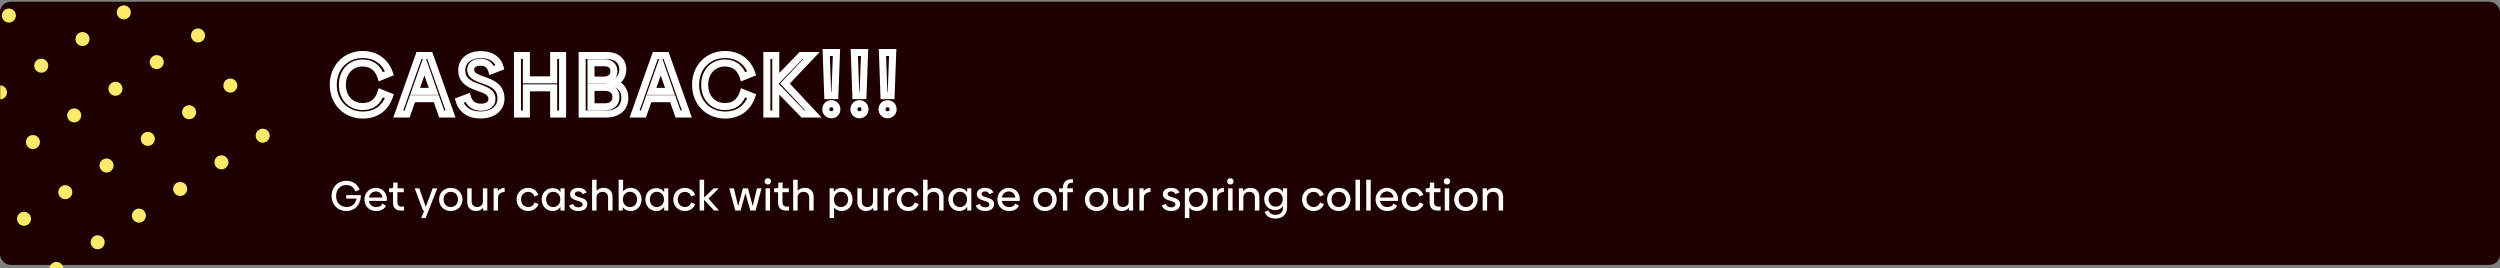 <svg width="1425" height="153" viewBox="0 0 1425 153" fill="none" xmlns="http://www.w3.org/2000/svg">
<rect x="0" y="0" width="1425" height="153" fill="#808080" stroke="none"/>
<rect y="1" width="1425" height="150" rx="6" fill="#1F0000"/>
<mask id="mask0_253_11019" style="mask-type:alpha" maskUnits="userSpaceOnUse" x="0" y="0" width="172" height="153">
<rect width="172" height="153" fill="#D9D9D9"/>
</mask>
<g mask="url(#mask0_253_11019)">
<circle cx="-0.015" cy="52.632" r="4" transform="rotate(-32.852 -0.015 52.632)" fill="#FDEA6A"/>
<circle cx="5.063" cy="8.88" r="4" transform="rotate(-32.852 5.063 8.88)" fill="#FDEA6A"/>
<circle cx="23.507" cy="37.443" r="4" transform="rotate(-32.852 23.507 37.443)" fill="#FDEA6A"/>
<circle cx="47.028" cy="22.254" r="4" transform="rotate(-32.852 47.028 22.254)" fill="#FDEA6A"/>
<circle cx="70.552" cy="7.065" r="4" transform="rotate(-32.852 70.552 7.065)" fill="#FDEA6A"/>
<circle cx="-4.751" cy="96.163" r="4" transform="rotate(-32.852 -4.751 96.163)" fill="#FDEA6A"/>
<circle cx="13.692" cy="124.726" r="4" transform="rotate(-32.852 13.692 124.726)" fill="#FDEA6A"/>
<circle cx="32.136" cy="153.288" r="4" transform="rotate(-32.852 32.136 153.288)" fill="#FDEA6A"/>
<circle cx="18.77" cy="80.974" r="4" transform="rotate(-32.852 18.77 80.974)" fill="#FDEA6A"/>
<circle cx="37.214" cy="109.537" r="4" transform="rotate(-32.852 37.214 109.537)" fill="#FDEA6A"/>
<circle cx="55.659" cy="138.099" r="4" transform="rotate(-32.852 55.659 138.099)" fill="#FDEA6A"/>
<circle cx="42.294" cy="65.785" r="4" transform="rotate(-32.852 42.294 65.785)" fill="#FDEA6A"/>
<circle cx="60.737" cy="94.348" r="4" transform="rotate(-32.852 60.737 94.348)" fill="#FDEA6A"/>
<circle cx="79.181" cy="122.91" r="4" transform="rotate(-32.852 79.181 122.91)" fill="#FDEA6A"/>
<circle cx="65.813" cy="50.596" r="4" transform="rotate(-32.852 65.813 50.596)" fill="#FDEA6A"/>
<circle cx="84.259" cy="79.159" r="4" transform="rotate(-32.852 84.259 79.159)" fill="#FDEA6A"/>
<circle cx="102.702" cy="107.721" r="4" transform="rotate(-32.852 102.702 107.721)" fill="#FDEA6A"/>
<circle cx="89.337" cy="35.407" r="4" transform="rotate(-32.852 89.337 35.407)" fill="#FDEA6A"/>
<circle cx="107.782" cy="63.969" r="4" transform="rotate(-32.852 107.782 63.969)" fill="#FDEA6A"/>
<circle cx="126.225" cy="92.532" r="4" transform="rotate(-32.852 126.225 92.532)" fill="#FDEA6A"/>
<circle cx="112.858" cy="20.218" r="4" transform="rotate(-32.852 112.858 20.218)" fill="#FDEA6A"/>
<circle cx="131.304" cy="48.78" r="4" transform="rotate(-32.852 131.304 48.78)" fill="#FDEA6A"/>
<circle cx="149.747" cy="77.343" r="4" transform="rotate(-32.852 149.747 77.343)" fill="#FDEA6A"/>
</g>
<path d="M221.984 54.872L223.88 55.509L224.481 53.72L222.73 53.016L221.984 54.872ZM217.088 52.904L217.834 51.048L215.833 50.244L215.181 52.3L217.088 52.904ZM217.088 43.736L215.183 44.346L215.839 46.394L217.834 45.592L217.088 43.736ZM221.984 41.768L222.73 43.624L224.481 42.92L223.88 41.131L221.984 41.768ZM206.816 67.576C215.929 67.576 221.621 62.23 223.88 55.509L220.088 54.235C218.315 59.514 214.023 63.576 206.816 63.576V67.576ZM222.73 53.016L217.834 51.048L216.342 54.76L221.238 56.728L222.73 53.016ZM215.181 52.3C214.503 54.44 213.472 56.017 212.143 57.062C210.83 58.095 209.076 58.728 206.72 58.728V62.728C209.836 62.728 212.498 61.873 214.617 60.206C216.72 58.551 218.137 56.216 218.995 53.508L215.181 52.3ZM206.72 58.728C203.875 58.728 201.521 57.682 199.87 55.934C198.213 54.181 197.152 51.597 197.152 48.344H193.152C193.152 52.483 194.515 56.091 196.962 58.681C199.415 61.278 202.845 62.728 206.72 62.728V58.728ZM197.152 48.344C197.152 45.09 198.214 42.49 199.866 40.721C201.511 38.96 203.841 37.912 206.624 37.912V33.912C202.783 33.912 199.377 35.384 196.942 37.991C194.514 40.59 193.152 44.206 193.152 48.344H197.152ZM206.624 37.912C209.001 37.912 210.783 38.556 212.118 39.599C213.467 40.655 214.508 42.235 215.183 44.346L218.993 43.126C218.132 40.437 216.701 38.105 214.582 36.449C212.449 34.781 209.767 33.912 206.624 33.912V37.912ZM217.834 45.592L222.73 43.624L221.238 39.912L216.342 41.88L217.834 45.592ZM223.88 41.131C221.669 34.553 215.881 29.064 206.72 29.064V33.064C213.975 33.064 218.363 37.271 220.088 42.405L223.88 41.131ZM206.72 29.064C196.026 29.064 187.968 37.149 187.968 48.344H191.968C191.968 39.283 198.31 33.064 206.72 33.064V29.064ZM187.968 48.344C187.968 59.502 196.037 67.576 206.816 67.576V63.576C198.299 63.576 191.968 57.346 191.968 48.344H187.968ZM251.772 65L249.885 65.663L250.355 67H251.772V65ZM256.812 65V67H259.645L258.697 64.33L256.812 65ZM244.956 31.64L246.841 30.97L246.368 29.64H244.956V31.64ZM238.812 31.64V29.64H237.398L236.927 30.973L238.812 31.64ZM227.004 65L225.119 64.333L224.175 67H227.004V65ZM232.044 65V67H233.461L233.931 65.663L232.044 65ZM235.116 56.264V54.264H233.699L233.229 55.6L235.116 56.264ZM248.7 56.264L250.587 55.6L250.117 54.264H248.7V56.264ZM236.604 52.088L234.718 51.421L233.776 54.088H236.604V52.088ZM241.932 37.016L243.82 36.355L241.941 30.991L240.046 36.349L241.932 37.016ZM247.212 52.088V54.088H250.032L249.1 51.427L247.212 52.088ZM251.772 67H256.812V63H251.772V67ZM258.697 64.33L246.841 30.97L243.072 32.31L254.928 65.67L258.697 64.33ZM244.956 29.64H238.812V33.64H244.956V29.64ZM236.927 30.973L225.119 64.333L228.89 65.667L240.698 32.307L236.927 30.973ZM227.004 67H232.044V63H227.004V67ZM233.931 65.663L237.003 56.928L233.229 55.6L230.157 64.337L233.931 65.663ZM235.116 58.264H248.7V54.264H235.116V58.264ZM246.813 56.928L249.885 65.663L253.659 64.337L250.587 55.6L246.813 56.928ZM238.49 52.755L243.818 37.683L240.046 36.349L234.718 51.421L238.49 52.755ZM240.045 37.677L245.325 52.749L249.1 51.427L243.82 36.355L240.045 37.677ZM247.212 50.088H236.604V54.088H247.212V50.088ZM280.238 40.136L278.324 40.716L278.946 42.767L280.949 42.006L280.238 40.136ZM285.038 38.312L285.749 40.182L287.461 39.531L286.963 37.768L285.038 38.312ZM266.51 55.544L268.441 55.022L267.865 52.89L265.8 53.674L266.51 55.544ZM261.71 57.368L261 55.498L259.281 56.152L259.788 57.92L261.71 57.368ZM273.758 67.528C277.708 67.528 281.139 66.509 283.628 64.523C286.158 62.505 287.566 59.597 287.566 56.216H283.566C283.566 58.403 282.695 60.151 281.133 61.397C279.53 62.675 277.057 63.528 273.758 63.528V67.528ZM287.566 56.216C287.566 52.558 286.268 49.919 284.239 48.003C282.303 46.176 279.808 45.114 277.622 44.303C275.271 43.431 273.412 42.88 271.986 42.057C270.709 41.32 270.286 40.652 270.286 39.704H266.286C266.286 42.62 268.023 44.388 269.986 45.521C271.801 46.569 274.262 47.323 276.231 48.053C278.364 48.844 280.189 49.681 281.493 50.912C282.705 52.055 283.566 53.634 283.566 56.216H287.566ZM270.286 39.704C270.286 39.063 270.521 38.593 270.966 38.239C271.455 37.849 272.362 37.48 273.854 37.48V33.48C271.747 33.48 269.869 33.999 268.475 35.109C267.036 36.255 266.286 37.897 266.286 39.704H270.286ZM273.854 37.48C275.213 37.48 276.124 37.783 276.756 38.241C277.383 38.694 277.939 39.444 278.324 40.716L282.152 39.556C281.578 37.66 280.598 36.082 279.1 34.999C277.609 33.921 275.808 33.48 273.854 33.48V37.48ZM280.949 42.006L285.749 40.182L284.328 36.442L279.528 38.266L280.949 42.006ZM286.963 37.768C285.423 32.32 280.606 29.112 274.094 29.112V33.112C279.199 33.112 282.158 35.472 283.114 38.856L286.963 37.768ZM274.094 29.112C270.311 29.112 267.085 30.146 264.772 32.124C262.431 34.126 261.198 36.953 261.198 40.136H265.198C265.198 38.039 265.981 36.354 267.372 35.164C268.791 33.95 271.014 33.112 274.094 33.112V29.112ZM261.198 40.136C261.198 43.629 262.533 46.125 264.566 47.922C266.491 49.624 268.971 50.629 271.124 51.421C273.434 52.27 275.296 52.86 276.688 53.718C277.933 54.486 278.43 55.238 278.43 56.36H282.43C282.43 53.402 280.774 51.538 278.787 50.314C276.949 49.18 274.503 48.402 272.505 47.667C270.35 46.875 268.521 46.08 267.215 44.925C266.018 43.867 265.198 42.451 265.198 40.136H261.198ZM278.43 56.36C278.43 57.215 278.11 57.808 277.539 58.242C276.909 58.722 275.821 59.112 274.19 59.112V63.112C276.399 63.112 278.431 62.59 279.962 61.425C281.551 60.216 282.43 58.433 282.43 56.36H278.43ZM274.19 59.112C272.565 59.112 271.316 58.699 270.408 58.041C269.509 57.389 268.815 56.405 268.441 55.022L264.58 56.066C265.166 58.235 266.344 60.035 268.061 61.279C269.769 62.517 271.879 63.112 274.19 63.112V59.112ZM265.8 53.674L261 55.498L262.421 59.238L267.221 57.414L265.8 53.674ZM259.788 57.92C261.569 64.123 266.951 67.528 273.758 67.528V63.528C268.374 63.528 264.828 60.981 263.633 56.816L259.788 57.92ZM315.589 31.64V29.64H313.589V31.64H315.589ZM315.589 45.512V47.512H317.589V45.512H315.589ZM300.037 45.512H298.037V47.512H300.037V45.512ZM300.037 31.64H302.037V29.64H300.037V31.64ZM294.949 31.64V29.64H292.949V31.64H294.949ZM294.949 65H292.949V67H294.949V65ZM300.037 65V67H302.037V65H300.037ZM300.037 50.072V48.072H298.037V50.072H300.037ZM315.589 50.072H317.589V48.072H315.589V50.072ZM315.589 65H313.589V67H315.589V65ZM320.677 65V67H322.677V65H320.677ZM320.677 31.64H322.677V29.64H320.677V31.64ZM313.589 31.64V45.512H317.589V31.64H313.589ZM315.589 43.512H300.037V47.512H315.589V43.512ZM302.037 45.512V31.64H298.037V45.512H302.037ZM300.037 29.64H294.949V33.64H300.037V29.64ZM292.949 31.64V65H296.949V31.64H292.949ZM294.949 67H300.037V63H294.949V67ZM302.037 65V50.072H298.037V65H302.037ZM300.037 52.072H315.589V48.072H300.037V52.072ZM313.589 50.072V65H317.589V50.072H313.589ZM315.589 67H320.677V63H315.589V67ZM322.677 65V31.64H318.677V65H322.677ZM320.677 29.64H315.589V33.64H320.677V29.64ZM350.076 47.288L349.205 45.488L344.871 47.585L349.415 49.176L350.076 47.288ZM331.836 31.64V29.64H329.836V31.64H331.836ZM331.836 65H329.836V67H331.836V65ZM336.876 45.656H334.876V47.656H336.876V45.656ZM336.876 35.768V33.768H334.876V35.768H336.876ZM336.876 60.872H334.876V62.872H336.876V60.872ZM336.876 49.784V47.784H334.876V49.784H336.876ZM350.947 49.088C354.52 47.36 357.02 43.978 357.02 39.752H353.02C353.02 42.246 351.584 44.336 349.205 45.488L350.947 49.088ZM357.02 39.752C357.02 36.853 356.016 34.252 353.962 32.395C351.93 30.556 349.087 29.64 345.756 29.64V33.64C348.377 33.64 350.167 34.356 351.278 35.361C352.369 36.347 353.02 37.803 353.02 39.752H357.02ZM345.756 29.64H331.836V33.64H345.756V29.64ZM329.836 31.64V65H333.836V31.64H329.836ZM331.836 67H345.42V63H331.836V67ZM345.42 67C349.17 67 352.378 65.995 354.675 63.968C357.002 61.915 358.172 59.008 358.172 55.688H354.172C354.172 58.032 353.375 59.781 352.029 60.968C350.654 62.181 348.486 63 345.42 63V67ZM358.172 55.688C358.172 50.76 355.335 47.01 350.737 45.4L349.415 49.176C352.498 50.255 354.172 52.552 354.172 55.688H358.172ZM347.932 40.712C347.932 41.64 347.575 42.319 347.016 42.795C346.427 43.296 345.507 43.656 344.316 43.656V47.656C346.293 47.656 348.181 47.056 349.608 45.841C351.065 44.601 351.932 42.808 351.932 40.712H347.932ZM344.316 43.656H336.876V47.656H344.316V43.656ZM338.876 45.656V35.768H334.876V45.656H338.876ZM336.876 37.768H344.46V33.768H336.876V37.768ZM344.46 37.768C345.924 37.768 346.742 38.167 347.184 38.589C347.617 39.002 347.932 39.668 347.932 40.712H351.932C351.932 38.828 351.336 37.022 349.945 35.695C348.563 34.377 346.645 33.768 344.46 33.768V37.768ZM344.748 58.872H336.876V62.872H344.748V58.872ZM338.876 60.872V49.784H334.876V60.872H338.876ZM336.876 51.784H344.7V47.784H336.876V51.784ZM344.7 51.784C346.319 51.784 347.407 52.204 348.056 52.755C348.663 53.27 349.084 54.062 349.084 55.304H353.084C353.084 53.042 352.257 51.074 350.644 49.705C349.073 48.372 346.969 47.784 344.7 47.784V51.784ZM349.084 55.304C349.084 56.597 348.676 57.398 348.104 57.903C347.498 58.438 346.444 58.872 344.748 58.872V62.872C347.085 62.872 349.198 62.274 350.752 60.901C352.341 59.498 353.084 57.515 353.084 55.304H349.084ZM386.476 65L384.589 65.663L385.059 67H386.476V65ZM391.516 65V67H394.349L393.4 64.33L391.516 65ZM379.66 31.64L381.544 30.97L381.072 29.64H379.66V31.64ZM373.516 31.64V29.64H372.102L371.63 30.973L373.516 31.64ZM361.708 65L359.822 64.333L358.878 67H361.708V65ZM366.748 65V67H368.165L368.635 65.663L366.748 65ZM369.82 56.264V54.264H368.403L367.933 55.6L369.82 56.264ZM383.404 56.264L385.291 55.6L384.821 54.264H383.404V56.264ZM371.308 52.088L369.422 51.421L368.48 54.088H371.308V52.088ZM376.636 37.016L378.523 36.355L376.644 30.991L374.75 36.349L376.636 37.016ZM381.916 52.088V54.088H384.736L383.803 51.427L381.916 52.088ZM386.476 67H391.516V63H386.476V67ZM393.4 64.33L381.544 30.97L377.775 32.31L389.631 65.67L393.4 64.33ZM379.66 29.64H373.516V33.64H379.66V29.64ZM371.63 30.973L359.822 64.333L363.593 65.667L375.401 32.307L371.63 30.973ZM361.708 67H366.748V63H361.708V67ZM368.635 65.663L371.707 56.928L367.933 55.6L364.861 64.337L368.635 65.663ZM369.82 58.264H383.404V54.264H369.82V58.264ZM381.517 56.928L384.589 65.663L388.363 64.337L385.291 55.6L381.517 56.928ZM373.194 52.755L378.522 37.683L374.75 36.349L369.422 51.421L373.194 52.755ZM374.748 37.677L380.028 52.749L383.803 51.427L378.523 36.355L374.748 37.677ZM381.916 50.088H371.308V54.088H381.916V50.088ZM428.493 54.872L430.389 55.509L430.99 53.72L429.239 53.016L428.493 54.872ZM423.597 52.904L424.343 51.048L422.342 50.244L421.69 52.3L423.597 52.904ZM423.597 43.736L421.692 44.346L422.347 46.394L424.343 45.592L423.597 43.736ZM428.493 41.768L429.239 43.624L430.99 42.92L430.389 41.131L428.493 41.768ZM413.325 67.576C422.438 67.576 428.13 62.23 430.389 55.509L426.597 54.235C424.823 59.514 420.532 63.576 413.325 63.576V67.576ZM429.239 53.016L424.343 51.048L422.851 54.76L427.747 56.728L429.239 53.016ZM421.69 52.3C421.012 54.44 419.98 56.017 418.652 57.062C417.339 58.095 415.585 58.728 413.229 58.728V62.728C416.345 62.728 419.006 61.873 421.125 60.206C423.229 58.551 424.645 56.216 425.503 53.508L421.69 52.3ZM413.229 58.728C410.384 58.728 408.029 57.682 406.379 55.934C404.722 54.181 403.661 51.597 403.661 48.344H399.661C399.661 52.483 401.024 56.091 403.471 58.681C405.924 61.278 409.354 62.728 413.229 62.728V58.728ZM403.661 48.344C403.661 45.09 404.722 42.49 406.374 40.721C408.019 38.96 410.35 37.912 413.133 37.912V33.912C409.292 33.912 405.886 35.384 403.451 37.991C401.023 40.59 399.661 44.206 399.661 48.344H403.661ZM413.133 37.912C415.51 37.912 417.292 38.556 418.627 39.599C419.976 40.655 421.017 42.235 421.692 44.346L425.502 43.126C424.641 40.437 423.209 38.105 421.091 36.449C418.958 34.781 416.275 33.912 413.133 33.912V37.912ZM424.343 45.592L429.239 43.624L427.747 39.912L422.851 41.88L424.343 45.592ZM430.389 41.131C428.178 34.553 422.39 29.064 413.229 29.064V33.064C420.484 33.064 424.871 37.271 426.597 42.405L430.389 41.131ZM413.229 29.064C402.535 29.064 394.477 37.149 394.477 48.344H398.477C398.477 39.283 404.819 33.064 413.229 33.064V29.064ZM394.477 48.344C394.477 59.502 402.546 67.576 413.325 67.576V63.576C404.807 63.576 398.477 57.346 398.477 48.344H394.477ZM463.698 65V67H468.311L465.158 63.633L463.698 65ZM447.426 47.624L445.975 46.247L444.678 47.615L445.966 48.991L447.426 47.624ZM462.594 31.64L464.045 33.017L467.249 29.64H462.594V31.64ZM456.642 31.64V29.64H455.796L455.207 30.247L456.642 31.64ZM442.194 46.52H440.194V51.451L443.629 47.913L442.194 46.52ZM442.194 31.64H444.194V29.64H442.194V31.64ZM437.106 31.64V29.64H435.106V31.64H437.106ZM437.106 65H435.106V67H437.106V65ZM442.194 65V67H444.194V65H442.194ZM442.194 48.968L443.632 47.578L440.194 44.023V48.968H442.194ZM457.698 65L456.26 66.39L456.85 67H457.698V65ZM465.158 63.633L448.886 46.257L445.966 48.991L462.238 66.367L465.158 63.633ZM448.877 49.001L464.045 33.017L461.143 30.263L445.975 46.247L448.877 49.001ZM462.594 29.64H456.642V33.64H462.594V29.64ZM455.207 30.247L440.759 45.127L443.629 47.913L458.077 33.033L455.207 30.247ZM444.194 46.52V31.64H440.194V46.52H444.194ZM442.194 29.64H437.106V33.64H442.194V29.64ZM435.106 31.64V65H439.106V31.64H435.106ZM437.106 67H442.194V63H437.106V67ZM444.194 65V48.968H440.194V65H444.194ZM440.756 50.358L456.26 66.39L459.136 63.61L443.632 47.578L440.756 50.358ZM457.698 67H463.698V63H457.698V67ZM471.799 54.488L469.8 54.558L469.868 56.488H471.799V54.488ZM475.879 54.488V56.488H477.806L477.878 54.562L475.879 54.488ZM476.791 29.912L478.789 29.986L478.866 27.912H476.791V29.912ZM470.935 29.912V27.912H468.863L468.936 29.982L470.935 29.912ZM471.799 56.488H475.879V52.488H471.799V56.488ZM477.878 54.562L478.789 29.986L474.792 29.838L473.88 54.414L477.878 54.562ZM476.791 27.912H470.935V31.912H476.791V27.912ZM468.936 29.982L469.8 54.558L473.798 54.418L472.934 29.842L468.936 29.982ZM473.863 67.432C476.771 67.432 479.031 65.213 479.031 62.312H475.031C475.031 62.963 474.603 63.432 473.863 63.432V67.432ZM479.031 62.312C479.031 59.355 476.811 57.096 473.863 57.096V61.096C474.562 61.096 475.031 61.525 475.031 62.312H479.031ZM473.863 57.096C470.982 57.096 468.695 59.335 468.695 62.312H472.695C472.695 61.545 473.191 61.096 473.863 61.096V57.096ZM468.695 62.312C468.695 65.233 471.023 67.432 473.863 67.432V63.432C473.151 63.432 472.695 62.944 472.695 62.312H468.695ZM487.826 54.488L485.828 54.558L485.895 56.488H487.826V54.488ZM491.906 54.488V56.488H493.834L493.905 54.562L491.906 54.488ZM492.818 29.912L494.817 29.986L494.894 27.912H492.818V29.912ZM486.962 29.912V27.912H484.891L484.964 29.982L486.962 29.912ZM487.826 56.488H491.906V52.488H487.826V56.488ZM493.905 54.562L494.817 29.986L490.82 29.838L489.908 54.414L493.905 54.562ZM492.818 27.912H486.962V31.912H492.818V27.912ZM484.964 29.982L485.828 54.558L489.825 54.418L488.961 29.842L484.964 29.982ZM489.89 67.432C492.799 67.432 495.058 65.213 495.058 62.312H491.058C491.058 62.963 490.63 63.432 489.89 63.432V67.432ZM495.058 62.312C495.058 59.355 492.839 57.096 489.89 57.096V61.096C490.59 61.096 491.058 61.525 491.058 62.312H495.058ZM489.89 57.096C487.01 57.096 484.722 59.335 484.722 62.312H488.722C488.722 61.545 489.219 61.096 489.89 61.096V57.096ZM484.722 62.312C484.722 65.233 487.05 67.432 489.89 67.432V63.432C489.179 63.432 488.722 62.944 488.722 62.312H484.722ZM503.854 54.488L501.855 54.558L501.923 56.488H503.854V54.488ZM507.934 54.488V56.488H509.861L509.932 54.562L507.934 54.488ZM508.846 29.912L510.844 29.986L510.921 27.912H508.846V29.912ZM502.99 29.912V27.912H500.918L500.991 29.982L502.99 29.912ZM503.854 56.488H507.934V52.488H503.854V56.488ZM509.932 54.562L510.844 29.986L506.847 29.838L505.935 54.414L509.932 54.562ZM508.846 27.912H502.99V31.912H508.846V27.912ZM500.991 29.982L501.855 54.558L505.853 54.418L504.989 29.842L500.991 29.982ZM505.918 67.432C508.826 67.432 511.086 65.213 511.086 62.312H507.086C507.086 62.963 506.658 63.432 505.918 63.432V67.432ZM511.086 62.312C511.086 59.355 508.866 57.096 505.918 57.096V61.096C506.617 61.096 507.086 61.525 507.086 62.312H511.086ZM505.918 57.096C503.037 57.096 500.75 59.335 500.75 62.312H504.75C504.75 61.545 505.246 61.096 505.918 61.096V57.096ZM500.75 62.312C500.75 65.233 503.078 67.432 505.918 67.432V63.432C505.206 63.432 504.75 62.944 504.75 62.312H500.75Z" fill="white"/>
<path d="M205.688 111.24H197.336V113.208H203.24C202.616 116.328 200.504 117.984 197.6 117.984C193.976 117.984 191.576 115.44 191.576 111.72C191.576 108 193.952 105.456 197.336 105.456C199.928 105.456 201.704 106.8 202.544 109.128L204.992 108.12C203.912 105.288 201.368 103.032 197.384 103.032C192.56 103.032 188.984 106.632 188.984 111.672C188.984 116.664 192.56 120.288 197.408 120.288C202.088 120.288 205.688 116.88 205.688 111.24ZM210.26 114.528H220.46C220.484 114.288 220.508 113.832 220.508 113.4C220.508 110.136 218.084 107.064 214.172 107.064C210.596 107.064 207.74 110.016 207.74 113.688C207.74 117.456 210.38 120.288 214.364 120.288C217.388 120.288 219.092 119.016 220.052 117.336L217.964 116.016C217.388 117.336 216.332 118.032 214.436 118.032C212.3 118.032 210.644 116.688 210.26 114.528ZM210.284 112.584C210.668 110.4 212.3 109.128 214.268 109.128C216.212 109.128 217.676 110.448 218.012 112.584H210.284ZM228.38 120H230.3V117.768H228.884C227.372 117.768 226.532 116.904 226.532 115.32V109.536H230.156V107.352H226.628V104.088H224.156V106.128C224.156 106.944 223.796 107.352 222.98 107.352H221.756V109.536H224.012V115.584C224.012 118.296 225.524 120 228.38 120ZM246.625 107.352L242.689 117.912L239.017 107.352H236.401L241.105 120H241.825L240.097 124.296H242.593L244.273 120L249.265 107.352H246.625ZM256.927 120.288C260.839 120.288 263.599 117.456 263.599 113.688C263.599 109.896 260.839 107.088 256.927 107.088C253.039 107.088 250.279 109.896 250.279 113.688C250.279 117.456 253.039 120.288 256.927 120.288ZM256.951 118.008C254.503 118.008 252.823 116.184 252.823 113.688C252.823 111.144 254.503 109.344 256.951 109.344C259.399 109.344 261.055 111.144 261.055 113.688C261.055 116.208 259.375 118.008 256.951 118.008ZM275.239 107.352V115.152C275.215 116.64 273.943 118.008 272.023 118.008C270.079 118.032 268.855 116.76 268.855 114.864V107.352H266.335V115.176C266.335 118.128 268.087 120.288 271.327 120.288C273.079 120.288 274.519 119.496 275.383 118.392V120H277.759V107.352H275.239ZM283.75 108.96V107.352H281.35V120H283.894V112.584C283.894 110.808 285.382 109.464 287.638 109.44V107.064C285.982 107.064 284.59 107.88 283.75 108.96ZM301.009 120.288C304.225 120.288 306.313 118.296 306.937 116.304L304.657 115.392C304.201 117 302.857 118.008 301.057 118.008C298.753 118.008 297.001 116.28 297.001 113.688C297.001 111.096 298.753 109.368 301.057 109.368C302.833 109.368 304.129 110.376 304.585 112.008L306.865 111.096C306.241 109.056 304.153 107.088 300.985 107.088C297.217 107.088 294.457 109.944 294.457 113.688C294.457 117.48 297.265 120.288 301.009 120.288ZM319.47 107.352V109.488C318.51 108.048 316.974 107.232 315.006 107.232C311.406 107.232 308.766 109.92 308.766 113.664C308.766 117.456 311.382 120.288 315.006 120.288C316.974 120.288 318.51 119.4 319.47 117.936V120H321.822V107.352H319.47ZM315.318 118.032C312.99 118.032 311.286 116.184 311.286 113.664C311.286 111.192 313.014 109.32 315.318 109.32C317.742 109.32 319.374 111.12 319.374 113.664C319.374 116.232 317.718 118.032 315.318 118.032ZM329.682 120.288C332.754 120.288 334.77 118.848 334.77 116.376C334.77 111.744 327.642 113.16 327.642 110.568C327.642 109.68 328.362 109.104 329.658 109.104C330.834 109.104 331.65 109.608 332.034 110.64L334.338 109.752C333.786 108.048 332.082 107.088 329.706 107.088C326.826 107.088 324.954 108.456 324.954 110.712C324.954 115.056 332.082 113.808 332.082 116.568C332.082 117.6 331.17 118.2 329.754 118.2C328.122 118.2 327.042 117.48 326.658 116.232L324.354 117.12C325.026 119.184 326.994 120.288 329.682 120.288ZM344.068 107.064C342.292 107.064 340.9 107.784 340.036 108.768V102.456H337.492V120H340.036V112.296C340.06 110.736 341.452 109.344 343.348 109.344C345.364 109.32 346.612 110.568 346.612 112.656V120H349.156V112.2C349.156 109.104 347.236 107.064 344.068 107.064ZM359.484 107.088C357.66 107.088 356.172 107.832 355.164 109.08V102.456H352.62V120H354.972V118.056C355.956 119.448 357.492 120.288 359.436 120.288C363.06 120.288 365.676 117.456 365.676 113.664C365.676 109.92 363.108 107.088 359.484 107.088ZM359.124 118.032C356.724 118.032 355.044 116.232 355.044 113.664C355.044 111.12 356.7 109.32 359.124 109.32C361.428 109.32 363.156 111.192 363.156 113.664C363.156 116.184 361.452 118.032 359.124 118.032ZM378.577 107.352V109.488C377.617 108.048 376.081 107.232 374.113 107.232C370.513 107.232 367.873 109.92 367.873 113.664C367.873 117.456 370.489 120.288 374.113 120.288C376.081 120.288 377.617 119.4 378.577 117.936V120H380.929V107.352H378.577ZM374.425 118.032C372.097 118.032 370.393 116.184 370.393 113.664C370.393 111.192 372.121 109.32 374.425 109.32C376.849 109.32 378.481 111.12 378.481 113.664C378.481 116.232 376.825 118.032 374.425 118.032ZM390.35 120.288C393.566 120.288 395.654 118.296 396.278 116.304L393.998 115.392C393.542 117 392.198 118.008 390.398 118.008C388.094 118.008 386.342 116.28 386.342 113.688C386.342 111.096 388.094 109.368 390.398 109.368C392.174 109.368 393.47 110.376 393.926 112.008L396.206 111.096C395.582 109.056 393.494 107.088 390.326 107.088C386.558 107.088 383.798 109.944 383.798 113.688C383.798 117.48 386.606 120.288 390.35 120.288ZM409.842 120L403.842 113.184L409.698 107.352H406.794L401.346 112.584V102.456H398.802V120H401.346V113.88L407.01 120H409.842ZM431.462 107.352L429.062 117.456L426.326 107.352H423.47L420.734 117.552L418.31 107.352H415.694L419.126 120H422.126L424.886 110.136L427.694 120H430.694L434.078 107.352H431.462ZM437.655 105.168C438.687 105.168 439.503 104.448 439.503 103.392C439.503 102.336 438.687 101.568 437.655 101.568C436.623 101.568 435.807 102.336 435.807 103.392C435.807 104.448 436.623 105.168 437.655 105.168ZM436.383 120H438.927V107.352H436.383V120ZM447.864 120H449.784V117.768H448.368C446.856 117.768 446.016 116.904 446.016 115.32V109.536H449.64V107.352H446.112V104.088H443.64V106.128C443.64 106.944 443.28 107.352 442.464 107.352H441.24V109.536H443.496V115.584C443.496 118.296 445.008 120 447.864 120ZM458.685 107.064C456.909 107.064 455.517 107.784 454.653 108.768V102.456H452.109V120H454.653V112.296C454.677 110.736 456.069 109.344 457.965 109.344C459.981 109.32 461.229 110.568 461.229 112.656V120H463.773V112.2C463.773 109.104 461.853 107.064 458.685 107.064ZM479.761 107.088C477.817 107.088 476.257 107.928 475.249 109.344V107.352H472.897V124.296H475.441V118.32C476.425 119.568 477.889 120.288 479.713 120.288C483.313 120.288 485.953 117.456 485.953 113.688C485.953 109.92 483.385 107.088 479.761 107.088ZM479.401 118.032C476.977 118.032 475.321 116.256 475.321 113.688C475.321 111.12 477.001 109.32 479.401 109.32C481.729 109.32 483.433 111.168 483.433 113.688C483.433 116.184 481.705 118.032 479.401 118.032ZM497.606 107.352V115.152C497.582 116.64 496.31 118.008 494.39 118.008C492.446 118.032 491.222 116.76 491.222 114.864V107.352H488.702V115.176C488.702 118.128 490.454 120.288 493.694 120.288C495.446 120.288 496.886 119.496 497.75 118.392V120H500.126V107.352H497.606ZM506.116 108.96V107.352H503.716V120H506.26V112.584C506.26 110.808 507.748 109.464 510.004 109.44V107.064C508.348 107.064 506.956 107.88 506.116 108.96ZM517.716 120.288C520.932 120.288 523.02 118.296 523.644 116.304L521.364 115.392C520.908 117 519.564 118.008 517.764 118.008C515.46 118.008 513.708 116.28 513.708 113.688C513.708 111.096 515.46 109.368 517.764 109.368C519.54 109.368 520.836 110.376 521.292 112.008L523.572 111.096C522.948 109.056 520.86 107.088 517.692 107.088C513.924 107.088 511.164 109.944 511.164 113.688C511.164 117.48 513.972 120.288 517.716 120.288ZM532.744 107.064C530.968 107.064 529.576 107.784 528.712 108.768V102.456H526.168V120H528.712V112.296C528.736 110.736 530.128 109.344 532.024 109.344C534.04 109.32 535.288 110.568 535.288 112.656V120H537.832V112.2C537.832 109.104 535.912 107.064 532.744 107.064ZM551.305 107.352V109.488C550.345 108.048 548.809 107.232 546.841 107.232C543.241 107.232 540.601 109.92 540.601 113.664C540.601 117.456 543.217 120.288 546.841 120.288C548.809 120.288 550.345 119.4 551.305 117.936V120H553.657V107.352H551.305ZM547.153 118.032C544.825 118.032 543.121 116.184 543.121 113.664C543.121 111.192 544.849 109.32 547.153 109.32C549.577 109.32 551.209 111.12 551.209 113.664C551.209 116.232 549.553 118.032 547.153 118.032ZM561.518 120.288C564.59 120.288 566.606 118.848 566.606 116.376C566.606 111.744 559.478 113.16 559.478 110.568C559.478 109.68 560.198 109.104 561.494 109.104C562.67 109.104 563.486 109.608 563.87 110.64L566.174 109.752C565.622 108.048 563.918 107.088 561.542 107.088C558.662 107.088 556.79 108.456 556.79 110.712C556.79 115.056 563.918 113.808 563.918 116.568C563.918 117.6 563.006 118.2 561.59 118.2C559.958 118.2 558.878 117.48 558.494 116.232L556.19 117.12C556.862 119.184 558.83 120.288 561.518 120.288ZM571.031 114.528H581.231C581.255 114.288 581.279 113.832 581.279 113.4C581.279 110.136 578.855 107.064 574.943 107.064C571.367 107.064 568.511 110.016 568.511 113.688C568.511 117.456 571.151 120.288 575.135 120.288C578.159 120.288 579.863 119.016 580.823 117.336L578.735 116.016C578.159 117.336 577.103 118.032 575.207 118.032C573.071 118.032 571.415 116.688 571.031 114.528ZM571.055 112.584C571.439 110.4 573.071 109.128 575.039 109.128C576.983 109.128 578.447 110.448 578.783 112.584H571.055ZM595.645 120.288C599.557 120.288 602.317 117.456 602.317 113.688C602.317 109.896 599.557 107.088 595.645 107.088C591.757 107.088 588.997 109.896 588.997 113.688C588.997 117.456 591.757 120.288 595.645 120.288ZM595.669 118.008C593.221 118.008 591.541 116.184 591.541 113.688C591.541 111.144 593.221 109.344 595.669 109.344C598.117 109.344 599.773 111.144 599.773 113.688C599.773 116.208 598.093 118.008 595.669 118.008ZM610.797 104.184H611.565V102.192H610.725C607.605 102.192 605.877 103.992 605.877 106.992V107.352H603.693V109.536H605.877V120H608.397V109.536H611.541V107.352H608.397V106.752C608.397 105.12 609.309 104.184 610.797 104.184ZM625.046 120.288C628.958 120.288 631.718 117.456 631.718 113.688C631.718 109.896 628.958 107.088 625.046 107.088C621.158 107.088 618.398 109.896 618.398 113.688C618.398 117.456 621.158 120.288 625.046 120.288ZM625.07 118.008C622.622 118.008 620.942 116.184 620.942 113.688C620.942 111.144 622.622 109.344 625.07 109.344C627.518 109.344 629.174 111.144 629.174 113.688C629.174 116.208 627.494 118.008 625.07 118.008ZM643.358 107.352V115.152C643.334 116.64 642.062 118.008 640.142 118.008C638.198 118.032 636.974 116.76 636.974 114.864V107.352H634.454V115.176C634.454 118.128 636.206 120.288 639.446 120.288C641.198 120.288 642.638 119.496 643.502 118.392V120H645.878V107.352H643.358ZM651.868 108.96V107.352H649.468V120H652.012V112.584C652.012 110.808 653.5 109.464 655.756 109.44V107.064C654.1 107.064 652.708 107.88 651.868 108.96ZM667.568 120.288C670.64 120.288 672.656 118.848 672.656 116.376C672.656 111.744 665.528 113.16 665.528 110.568C665.528 109.68 666.248 109.104 667.544 109.104C668.72 109.104 669.536 109.608 669.92 110.64L672.224 109.752C671.672 108.048 669.968 107.088 667.592 107.088C664.712 107.088 662.84 108.456 662.84 110.712C662.84 115.056 669.968 113.808 669.968 116.568C669.968 117.6 669.056 118.2 667.64 118.2C666.008 118.2 664.928 117.48 664.544 116.232L662.24 117.12C662.912 119.184 664.88 120.288 667.568 120.288ZM682.241 107.088C680.297 107.088 678.737 107.928 677.729 109.344V107.352H675.377V124.296H677.921V118.32C678.905 119.568 680.369 120.288 682.193 120.288C685.793 120.288 688.433 117.456 688.433 113.688C688.433 109.92 685.865 107.088 682.241 107.088ZM681.881 118.032C679.457 118.032 677.801 116.256 677.801 113.688C677.801 111.12 679.481 109.32 681.881 109.32C684.209 109.32 685.913 111.168 685.913 113.688C685.913 116.184 684.185 118.032 681.881 118.032ZM693.726 108.96V107.352H691.326V120H693.87V112.584C693.87 110.808 695.358 109.464 697.614 109.44V107.064C695.958 107.064 694.566 107.88 693.726 108.96ZM701.305 105.168C702.337 105.168 703.153 104.448 703.153 103.392C703.153 102.336 702.337 101.568 701.305 101.568C700.273 101.568 699.457 102.336 699.457 103.392C699.457 104.448 700.273 105.168 701.305 105.168ZM700.033 120H702.577V107.352H700.033V120ZM712.737 107.064C710.865 107.064 709.425 107.856 708.561 108.96V107.352H706.161V120H708.705V112.296C708.729 110.736 710.121 109.344 712.017 109.344C714.033 109.32 715.281 110.568 715.281 112.656V120H717.825V112.2C717.825 109.104 715.905 107.064 712.737 107.064ZM731.297 107.352V109.368C730.337 107.952 728.801 107.088 726.833 107.088C723.233 107.088 720.593 109.92 720.593 113.448C720.593 117 723.209 119.784 726.833 119.784C728.801 119.784 730.337 118.896 731.297 117.48V118.488C731.297 120.912 729.665 122.448 727.025 122.448C725.057 122.448 723.617 121.608 723.017 119.928L720.857 120.768C721.673 123.096 723.665 124.584 727.001 124.584C731.177 124.584 733.649 122.064 733.649 118.272V107.352H731.297ZM727.121 117.816C724.817 117.816 723.113 115.992 723.113 113.568C723.113 111.168 724.841 109.32 727.145 109.32C729.497 109.32 731.153 111.12 731.153 113.568C731.153 116.04 729.473 117.816 727.121 117.816ZM748.706 120.288C751.922 120.288 754.01 118.296 754.634 116.304L752.354 115.392C751.898 117 750.554 118.008 748.754 118.008C746.45 118.008 744.698 116.28 744.698 113.688C744.698 111.096 746.45 109.368 748.754 109.368C750.53 109.368 751.826 110.376 752.282 112.008L754.562 111.096C753.938 109.056 751.85 107.088 748.682 107.088C744.914 107.088 742.154 109.944 742.154 113.688C742.154 117.48 744.962 120.288 748.706 120.288ZM763.087 120.288C766.999 120.288 769.759 117.456 769.759 113.688C769.759 109.896 766.999 107.088 763.087 107.088C759.199 107.088 756.439 109.896 756.439 113.688C756.439 117.456 759.199 120.288 763.087 120.288ZM763.111 118.008C760.663 118.008 758.983 116.184 758.983 113.688C758.983 111.144 760.663 109.344 763.111 109.344C765.559 109.344 767.215 111.144 767.215 113.688C767.215 116.208 765.535 118.008 763.111 118.008ZM772.639 120H775.183V102.456H772.639V120ZM778.768 120H781.312V102.456H778.768V120ZM786.6 114.528H796.8C796.824 114.288 796.848 113.832 796.848 113.4C796.848 110.136 794.424 107.064 790.512 107.064C786.936 107.064 784.08 110.016 784.08 113.688C784.08 117.456 786.72 120.288 790.704 120.288C793.728 120.288 795.432 119.016 796.392 117.336L794.304 116.016C793.728 117.336 792.672 118.032 790.776 118.032C788.64 118.032 786.984 116.688 786.6 114.528ZM786.624 112.584C787.008 110.4 788.64 109.128 790.608 109.128C792.552 109.128 794.016 110.448 794.352 112.584H786.624ZM805.458 120.288C808.674 120.288 810.762 118.296 811.386 116.304L809.106 115.392C808.65 117 807.306 118.008 805.506 118.008C803.202 118.008 801.45 116.28 801.45 113.688C801.45 111.096 803.202 109.368 805.506 109.368C807.282 109.368 808.578 110.376 809.034 112.008L811.314 111.096C810.69 109.056 808.602 107.088 805.434 107.088C801.666 107.088 798.906 109.944 798.906 113.688C798.906 117.48 801.714 120.288 805.458 120.288ZM819.263 120H821.183V117.768H819.767C818.255 117.768 817.415 116.904 817.415 115.32V109.536H821.039V107.352H817.511V104.088H815.039V106.128C815.039 106.944 814.679 107.352 813.863 107.352H812.639V109.536H814.895V115.584C814.895 118.296 816.407 120 819.263 120ZM824.78 105.168C825.812 105.168 826.628 104.448 826.628 103.392C826.628 102.336 825.812 101.568 824.78 101.568C823.748 101.568 822.932 102.336 822.932 103.392C822.932 104.448 823.748 105.168 824.78 105.168ZM823.508 120H826.052V107.352H823.508V120ZM835.564 120.288C839.476 120.288 842.236 117.456 842.236 113.688C842.236 109.896 839.476 107.088 835.564 107.088C831.676 107.088 828.916 109.896 828.916 113.688C828.916 117.456 831.676 120.288 835.564 120.288ZM835.588 118.008C833.14 118.008 831.46 116.184 831.46 113.688C831.46 111.144 833.14 109.344 835.588 109.344C838.036 109.344 839.692 111.144 839.692 113.688C839.692 116.208 838.012 118.008 835.588 118.008ZM851.692 107.064C849.82 107.064 848.38 107.856 847.516 108.96V107.352H845.116V120H847.66V112.296C847.684 110.736 849.076 109.344 850.972 109.344C852.988 109.32 854.236 110.568 854.236 112.656V120H856.78V112.2C856.78 109.104 854.86 107.064 851.692 107.064Z" fill="white"/>
</svg>
